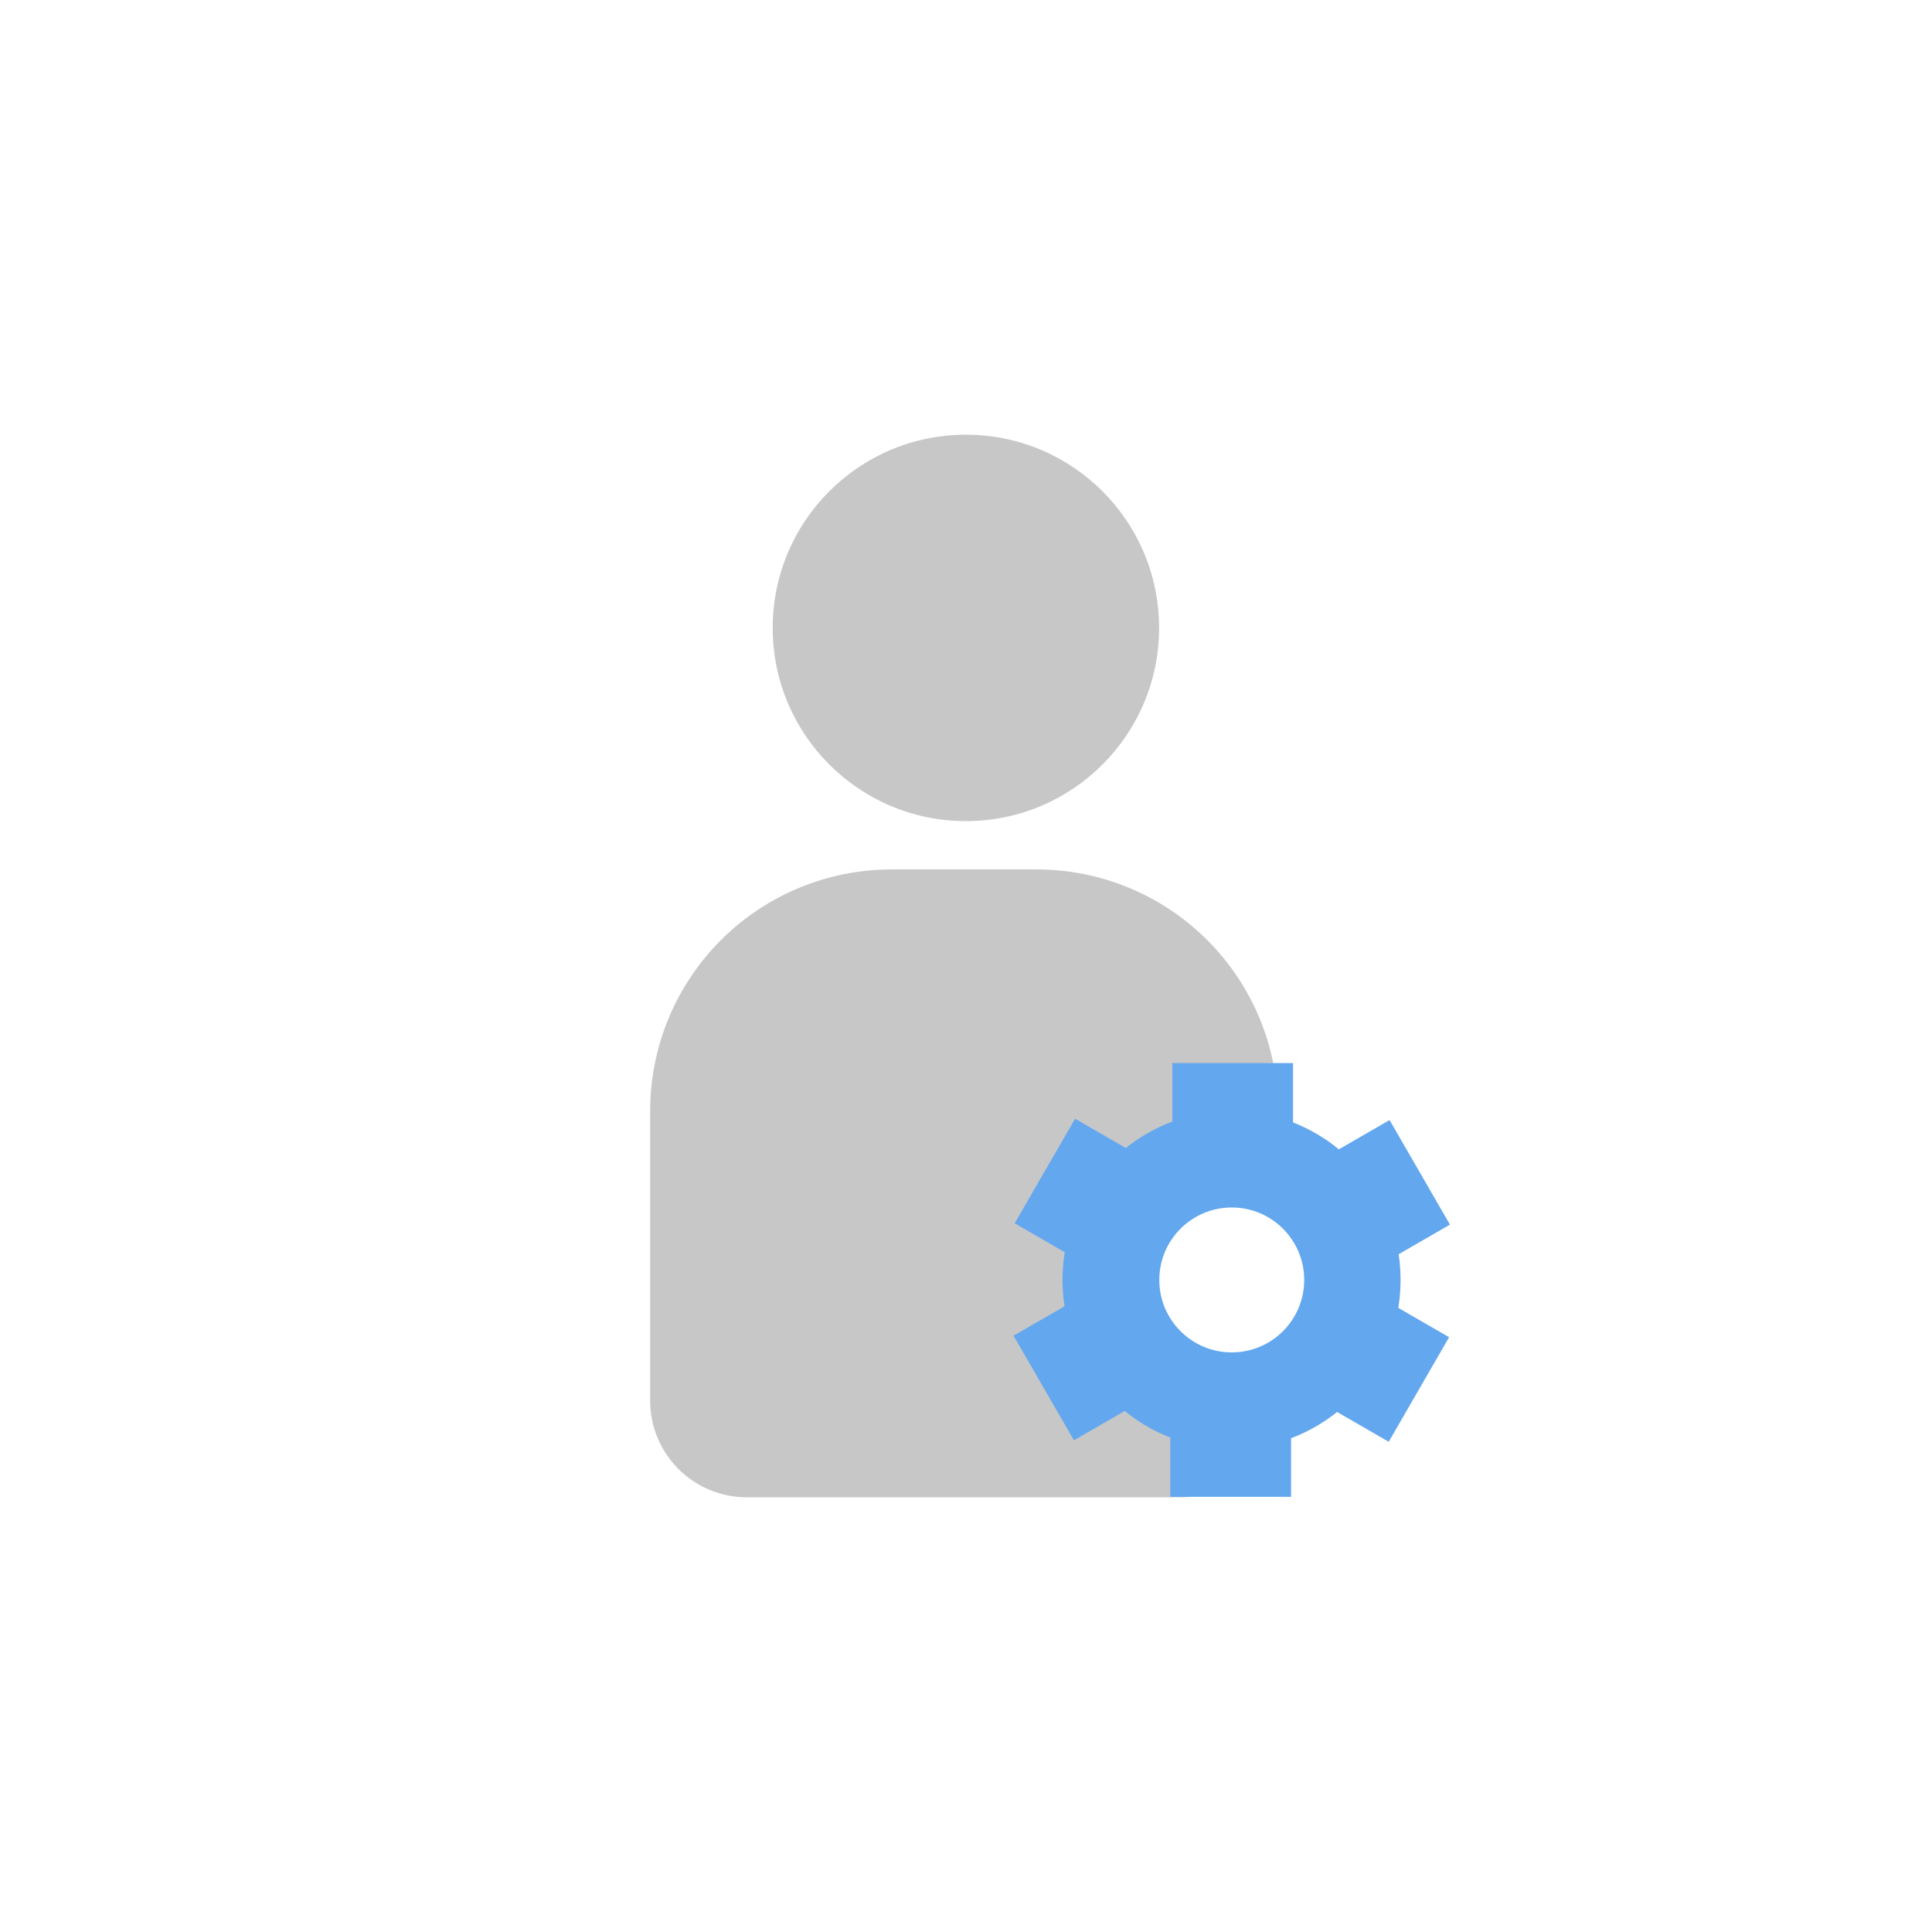 <svg width="150" height="150" viewBox="0 0 150 150" fill="none" xmlns="http://www.w3.org/2000/svg">
<rect width="150" height="150" fill="white"/>
<path d="M69.227 67.501H80.477C85.449 67.501 90.219 69.476 93.735 72.992C97.251 76.508 99.227 81.278 99.227 86.251V108.75C99.227 110.739 98.436 112.647 97.03 114.054C95.623 115.46 93.716 116.25 91.727 116.25H57.977C55.987 116.25 54.08 115.46 52.673 114.054C51.267 112.647 50.477 110.739 50.477 108.75V86.251C50.477 81.278 52.452 76.508 55.968 72.992C59.485 69.476 64.254 67.501 69.227 67.501Z" fill="#C7C7C7"/>
<path d="M74.992 63.751C83.276 63.751 89.992 57.035 89.992 48.751C89.992 40.466 83.276 33.751 74.992 33.751C66.708 33.751 59.992 40.466 59.992 48.751C59.992 57.035 66.708 63.751 74.992 63.751Z" fill="#C7C7C7"/>
<path d="M95.617 112.5C102.866 112.5 108.742 106.624 108.742 99.375C108.742 92.126 102.866 86.25 95.617 86.25C88.368 86.25 82.492 92.126 82.492 99.375C82.492 106.624 88.368 112.5 95.617 112.5Z" fill="#63A7EF"/>
<path d="M95.633 105C98.739 105 101.258 102.481 101.258 99.374C101.258 96.268 98.739 93.749 95.633 93.749C92.526 93.749 90.008 96.268 90.008 99.374C90.008 102.481 92.526 105 95.633 105Z" fill="white"/>
<path d="M100.391 82.537H91.016V90.037H100.391V82.537Z" fill="#63A7EF"/>
<path d="M83.469 86.858L78.781 94.977L85.276 98.727L89.964 90.608L83.469 86.858Z" fill="#63A7EF"/>
<path d="M78.691 103.704L83.379 111.823L89.874 108.073L85.187 99.954L78.691 103.704Z" fill="#63A7EF"/>
<path d="M90.863 116.213H100.238V108.713H90.863V116.213Z" fill="#63A7EF"/>
<path d="M107.82 111.94L112.507 103.821L106.012 100.071L101.324 108.19L107.82 111.94Z" fill="#63A7EF"/>
<path d="M112.573 95.079L107.886 86.96L101.391 90.71L106.078 98.829L112.573 95.079Z" fill="#63A7EF"/>
</svg>

